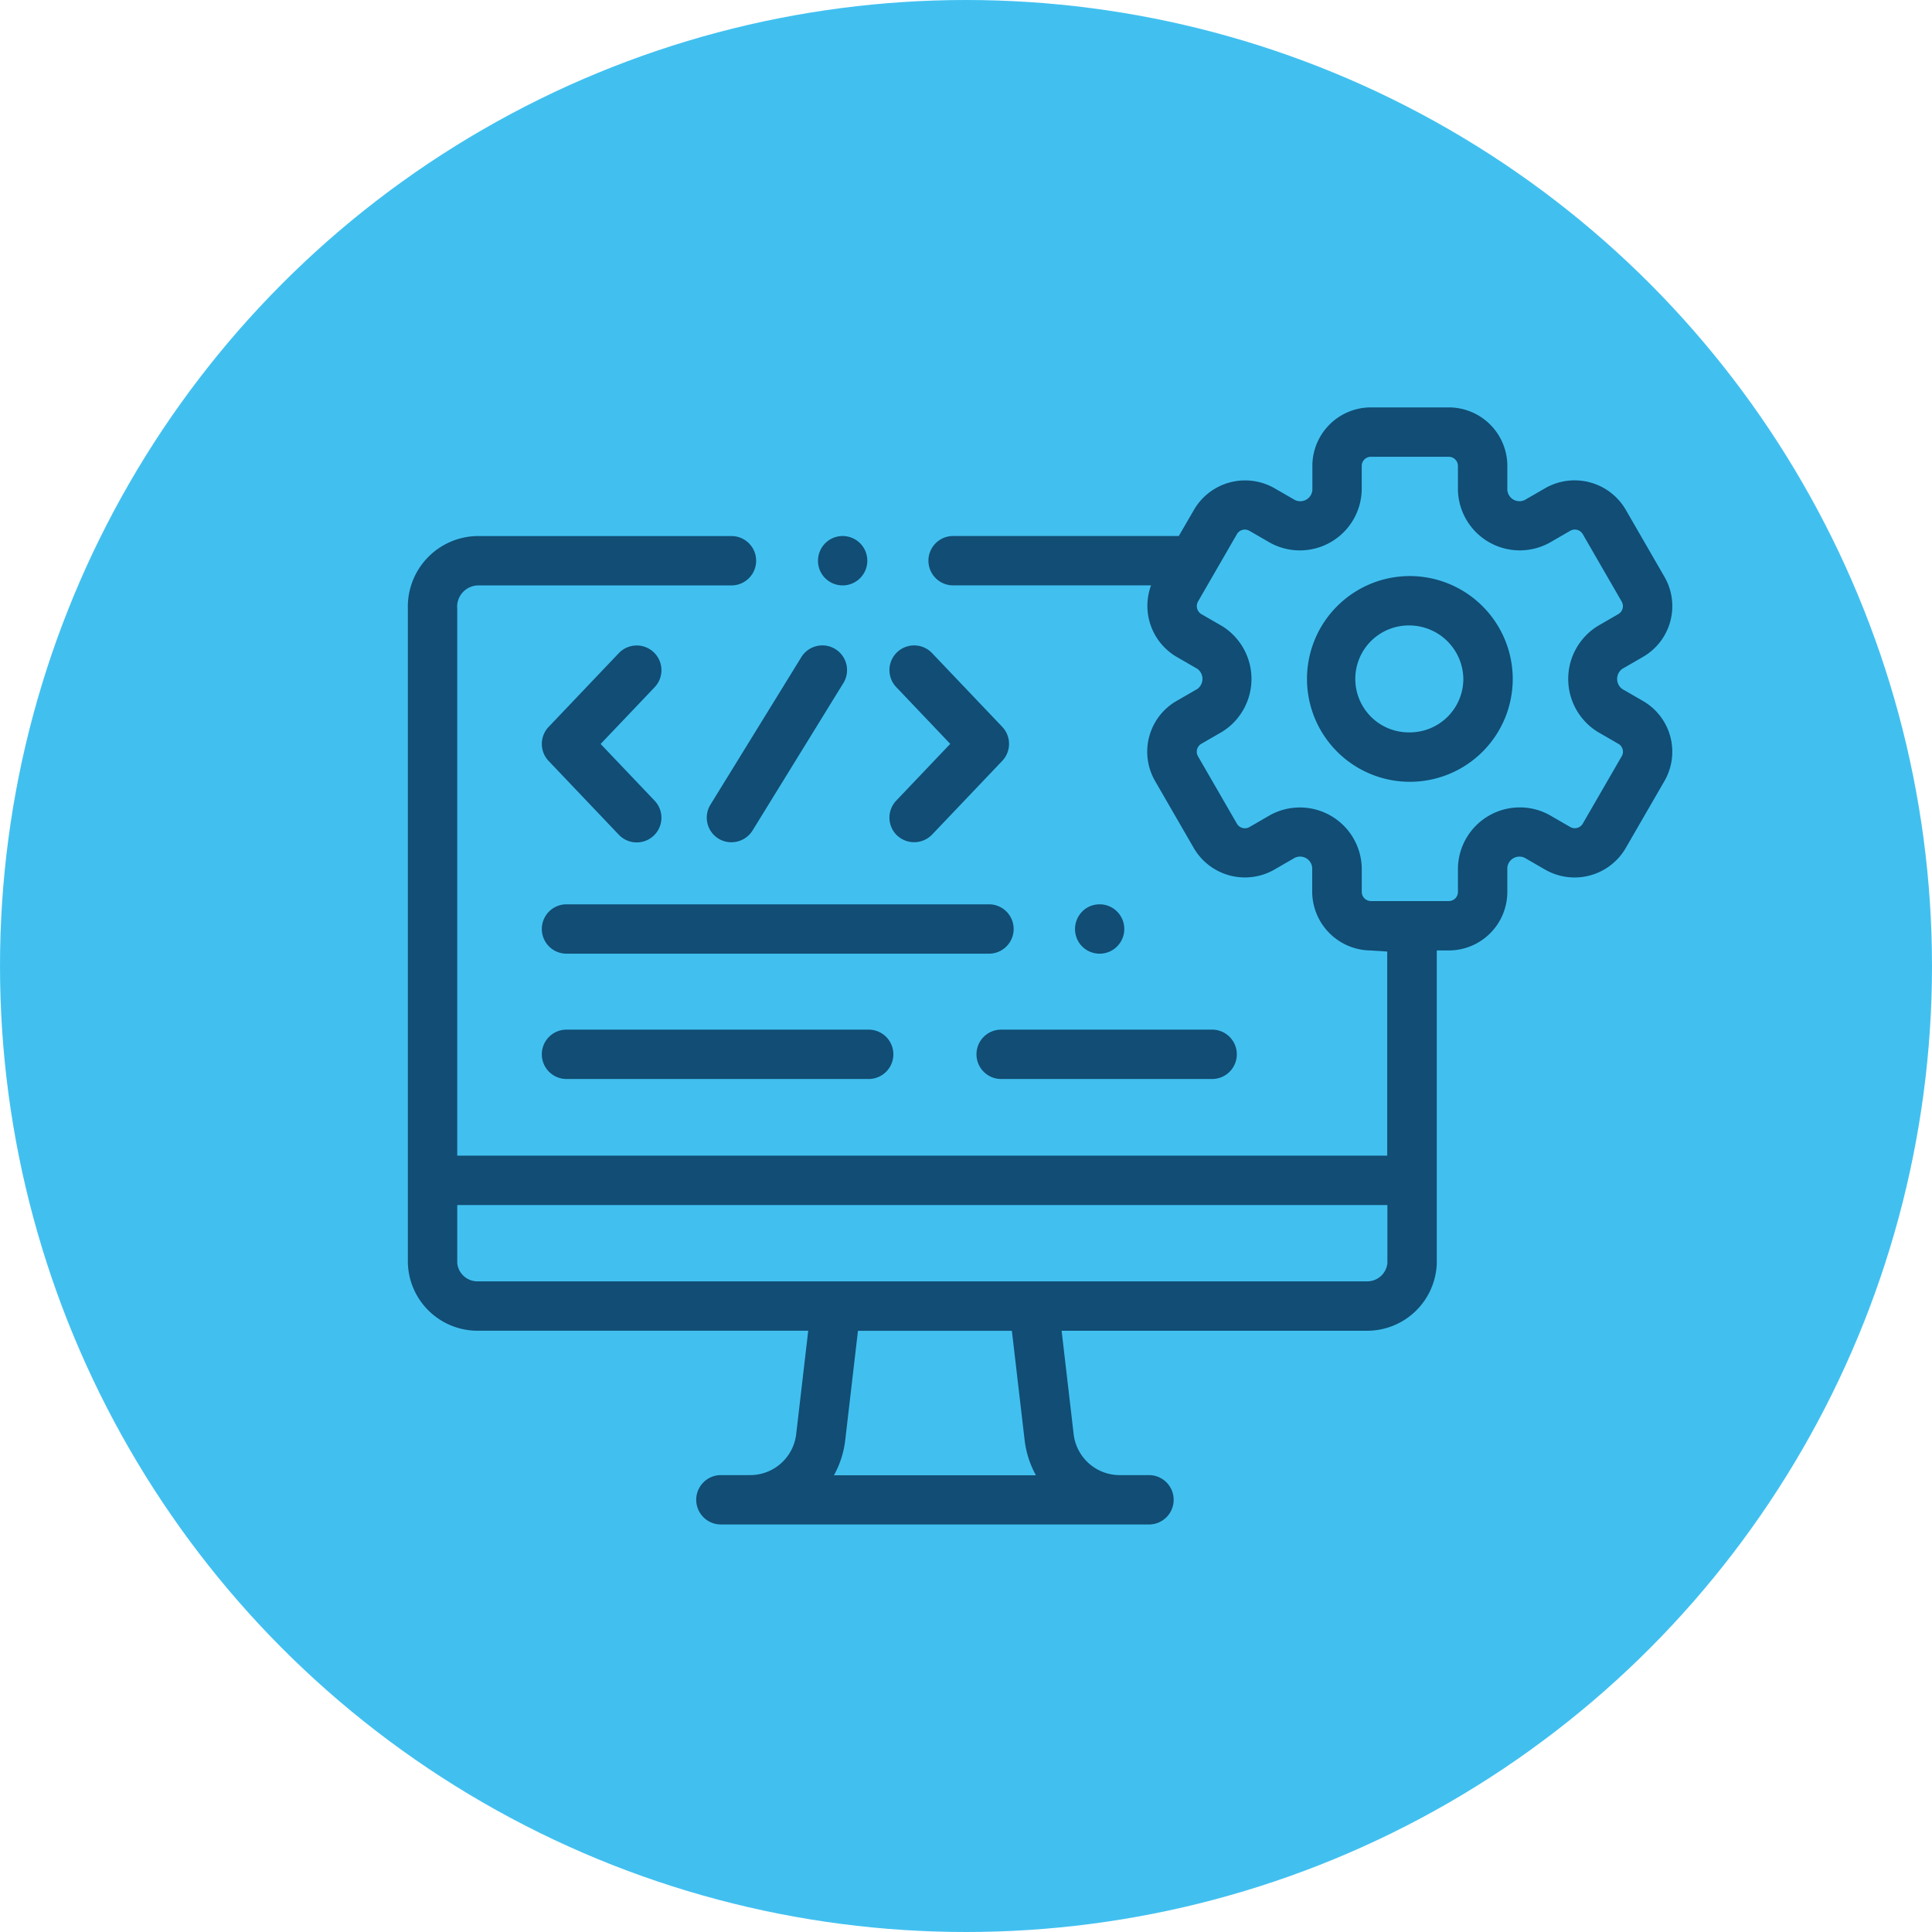 <svg xmlns="http://www.w3.org/2000/svg" width="90" height="90" viewBox="0 0 90 90"><g transform="translate(-284.835 -1615.182)"><circle cx="45" cy="45" r="45" transform="translate(284.835 1615.182)" fill="#41c0f0"/><g transform="translate(303.835 1604.351)"><g transform="translate(0 29.809)"><path d="M59.456,126.5a1.15,1.15,0,0,0-1.627.04l-3.27,3.436a1.151,1.151,0,0,0,0,1.586L57.83,135a1.15,1.15,0,1,0,1.667-1.586l-2.515-2.643,2.515-2.643A1.15,1.15,0,0,0,59.456,126.5Z" transform="translate(-48.002 -115.092)" fill="#114d74"/><path d="M195.36,135.035a1.162,1.162,0,0,0,1.626-.04l3.27-3.436a1.151,1.151,0,0,0,0-1.586l-3.27-3.436a1.15,1.15,0,0,0-1.667,1.586l2.515,2.643-2.515,2.643a1.15,1.15,0,0,0,.04,1.626Z" transform="translate(-172.568 -115.092)" fill="#114d74"/><path d="M121.569,135.18a1.161,1.161,0,0,0,1.583-.376l4.234-6.873a1.15,1.15,0,1,0-1.959-1.207l-4.234,6.873A1.151,1.151,0,0,0,121.569,135.18Z" transform="translate(-107.098 -115.09)" fill="#114d74"/><path d="M75.072,231.017H55.392a1.15,1.15,0,1,0,0,2.3h19.68a1.15,1.15,0,1,0,0-2.3Z" transform="translate(-48.002 -207.869)" fill="#114d74"/><path d="M55.392,281.762a1.15,1.15,0,0,0,0,2.3H69.468a1.15,1.15,0,0,0,0-2.3Z" transform="translate(-48.002 -252.776)" fill="#114d74"/><path d="M230.243,282.912a1.15,1.15,0,0,0,1.15,1.15h9.828a1.15,1.15,0,1,0,0-2.3h-9.828A1.15,1.15,0,0,0,230.243,282.912Z" transform="translate(-203.755 -252.776)" fill="#114d74"/><path d="M166.159,83.516a1.15,1.15,0,1,0,.509-1.449A1.158,1.158,0,0,0,166.159,83.516Z" transform="translate(-146.968 -75.933)" fill="#114d74"/><path d="M270.321,232.846a1.15,1.15,0,1,0,.318-1.594A1.163,1.163,0,0,0,270.321,232.846Z" transform="translate(-239.054 -207.91)" fill="#114d74"/><path d="M57.539,43.487l-.972-.562a.581.581,0,0,1,0-.933l.972-.562a2.73,2.73,0,0,0,1-3.725l-1.814-3.143a2.756,2.756,0,0,0-3.725-1l-.974.562a.566.566,0,0,1-.808-.466V32.536a2.73,2.73,0,0,0-2.727-2.727H44.862a2.73,2.73,0,0,0-2.727,2.727V33.66a.566.566,0,0,1-.808.466l-.973-.561a2.756,2.756,0,0,0-3.725,1L35.913,35.8H25.4a1.15,1.15,0,0,0,0,2.3h9.22a2.755,2.755,0,0,0,1.188,3.328l.973.562a.581.581,0,0,1,0,.933l-.975.562a2.731,2.731,0,0,0-1,3.725l1.814,3.141a2.756,2.756,0,0,0,3.726,1l.973-.562a.566.566,0,0,1,.808.466V52.38a2.751,2.751,0,0,0,2.687,2.727l.808.05v9.509H2.3V39.182a.992.992,0,0,1,.962-1.08H15.074a1.15,1.15,0,0,0,0-2.3H3.263A3.288,3.288,0,0,0,0,39.182V69.676H0a3.249,3.249,0,0,0,3.263,3.145H18.651l-.561,4.812a2.157,2.157,0,0,1-2.145,1.914h0a.41.41,0,0,0-.047,0l-1.315,0a1.15,1.15,0,0,0,0,2.3H34.524a1.15,1.15,0,1,0,0-2.3l-1.315,0h-.05a2.157,2.157,0,0,1-2.145-1.914v0l-.56-4.81H44.667a3.249,3.249,0,0,0,3.264-3.145V55.107h.559a2.73,2.73,0,0,0,2.727-2.727V51.256a.566.566,0,0,1,.807-.466l.974.563a2.756,2.756,0,0,0,3.725-1l1.815-3.142a2.73,2.73,0,0,0-1-3.725ZM45.63,66.967v2.709a.944.944,0,0,1-.962.845H3.263a.944.944,0,0,1-.962-.845V66.967ZM28.729,77.9a4.455,4.455,0,0,0,.529,1.656h-9.41a4.443,4.443,0,0,0,.528-1.654l.591-5.076h7.17ZM56.545,46.061,54.731,49.2a.428.428,0,0,1-.581.157l-.974-.563a2.882,2.882,0,0,0-4.259,2.459V52.38a.427.427,0,0,1-.426.426H44.862a.43.43,0,0,1-.426-.426V51.256a2.883,2.883,0,0,0-4.26-2.459l-.974.563a.43.43,0,0,1-.581-.156l-1.814-3.142a.427.427,0,0,1,.155-.582l.974-.562a2.9,2.9,0,0,0,0-4.918l-.973-.562a.434.434,0,0,1-.157-.582l1.814-3.142a.428.428,0,0,1,.582-.156l.973.562a2.882,2.882,0,0,0,4.259-2.459V32.536a.427.427,0,0,1,.426-.426H48.49a.427.427,0,0,1,.426.426V33.66a2.882,2.882,0,0,0,4.259,2.459l.974-.562a.428.428,0,0,1,.582.156l1.814,3.143a.427.427,0,0,1-.157.582L55.417,40a2.9,2.9,0,0,0,0,4.919l.973.562a.427.427,0,0,1,.157.582Z" transform="translate(0 -29.809)" fill="#114d74"/><path d="M368.856,98.108a4.792,4.792,0,1,0,4.793,4.792A4.8,4.8,0,0,0,368.856,98.108Zm0,7.282a2.491,2.491,0,1,1,0-4.981,2.523,2.523,0,0,1,2.492,2.491A2.494,2.494,0,0,1,368.856,105.39Z" transform="translate(-322.18 -90.251)" fill="#114d74"/></g></g></g></svg>